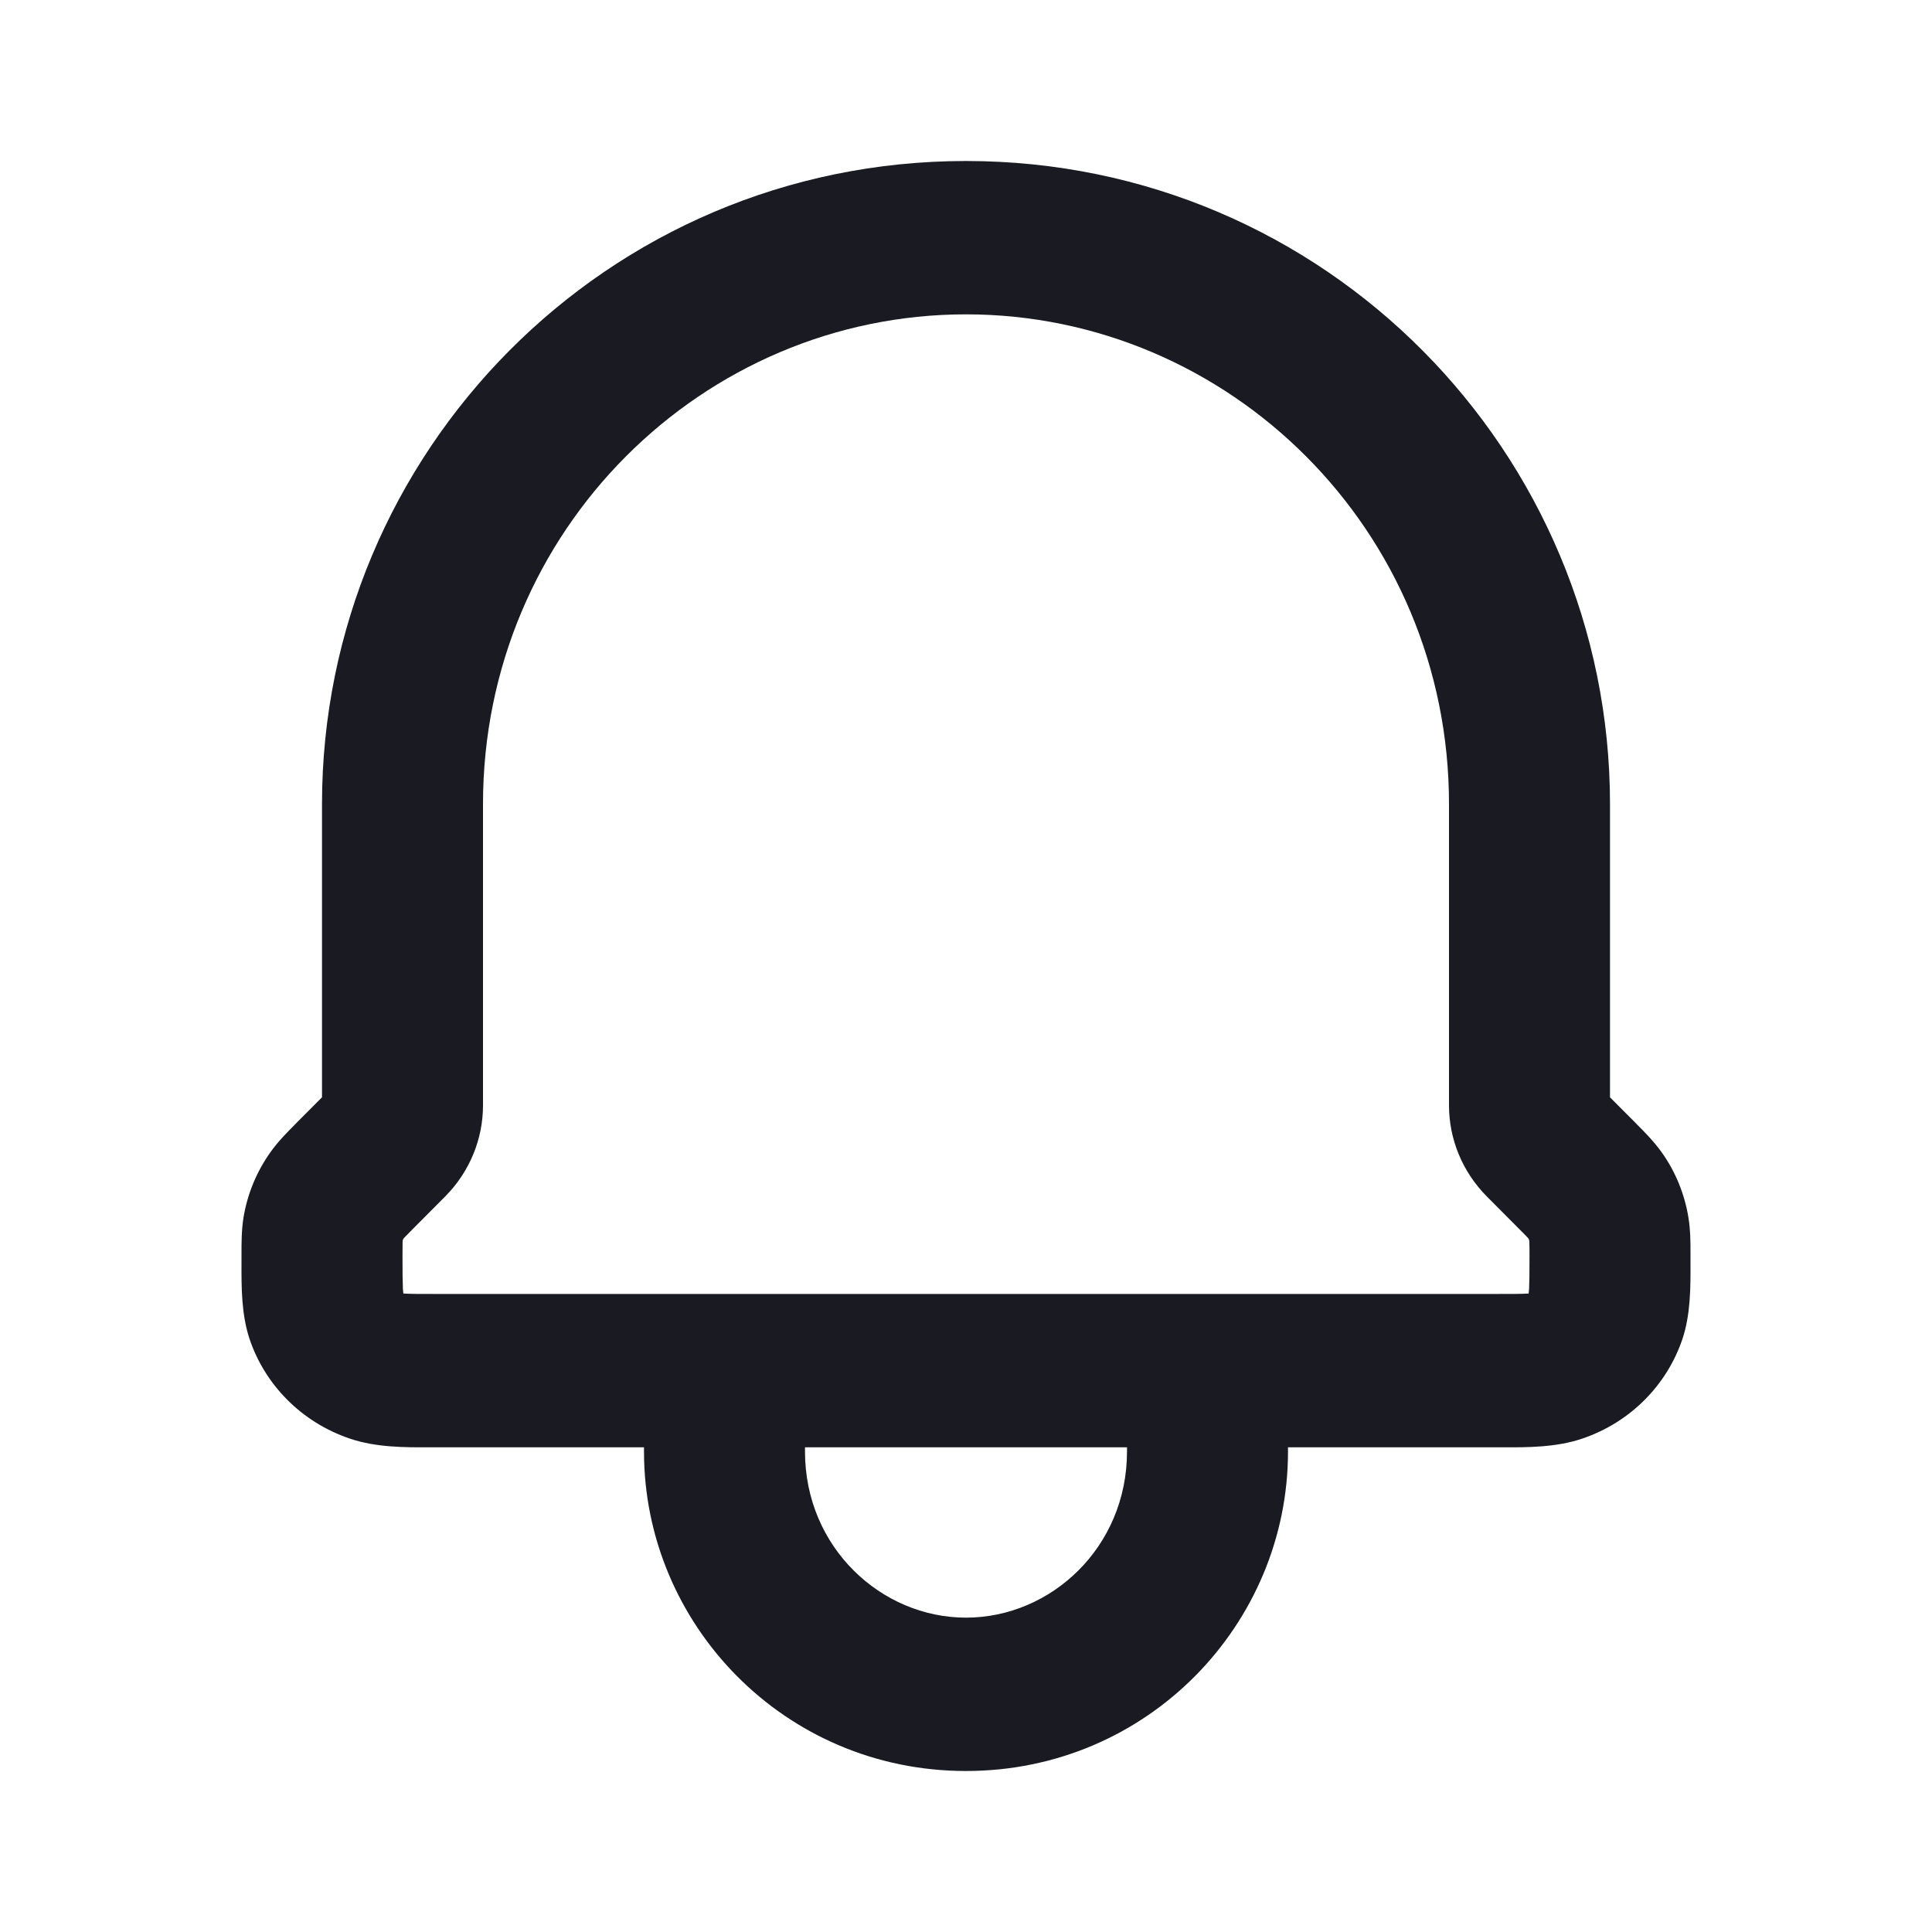 <svg width="24" height="24" viewBox="0 0 24 24" fill="none" xmlns="http://www.w3.org/2000/svg">
<g id="ic_notification_24px">
<path id="Vector (Stroke)" fill-rule="evenodd" clip-rule="evenodd" d="M12 3.905C8.737 3.905 6 6.58 6 9.989V13.732C6 14.147 5.836 14.555 5.53 14.863L5.14 15.255C5.077 15.318 5.045 15.351 5.022 15.375C5.017 15.38 5.014 15.384 5.012 15.386C5.008 15.392 5.005 15.401 5.002 15.412C5.002 15.415 5.002 15.422 5.001 15.432C5 15.467 5 15.515 5 15.605C5 15.809 5.001 15.925 5.005 16.009C5.007 16.036 5.009 16.054 5.01 16.064C5.011 16.066 5.013 16.069 5.013 16.069C5.015 16.069 5.017 16.069 5.02 16.069C5.098 16.074 5.207 16.074 5.41 16.074H18.59C18.794 16.074 18.902 16.074 18.981 16.069C18.983 16.069 18.985 16.069 18.987 16.069C18.987 16.069 18.989 16.066 18.99 16.064C18.991 16.054 18.993 16.037 18.995 16.009C18.999 15.925 19 15.809 19 15.605C19 15.515 19 15.468 18.998 15.433C18.998 15.422 18.998 15.415 18.997 15.412C18.995 15.4 18.991 15.392 18.988 15.386C18.986 15.384 18.983 15.38 18.979 15.376C18.956 15.351 18.923 15.318 18.86 15.255L18.47 14.863C18.164 14.555 18 14.147 18 13.732V9.989C18 6.58 15.264 3.905 12 3.905ZM4 9.989C4 5.626 7.532 2 12 2C16.468 2 20 5.626 20 9.989V13.631L20.312 13.944C20.32 13.953 20.328 13.961 20.336 13.969C20.43 14.063 20.544 14.178 20.639 14.31C20.816 14.557 20.927 14.836 20.974 15.123C21 15.281 21 15.437 21 15.572C21 15.583 21 15.594 21 15.605C21 15.632 21 15.66 21 15.688C21.001 15.985 21.002 16.328 20.9 16.633C20.71 17.197 20.261 17.666 19.655 17.871C19.329 17.982 18.962 17.98 18.674 17.979C18.645 17.979 18.617 17.979 18.59 17.979H16V18.032C16 20.174 14.259 22 12 22C9.741 22 8 20.174 8 18.032V17.979H5.41C5.383 17.979 5.355 17.979 5.327 17.979C5.038 17.98 4.672 17.982 4.346 17.871C3.741 17.666 3.29 17.199 3.1 16.633C2.998 16.328 2.999 15.985 3 15.688C3 15.66 3 15.632 3 15.605C3 15.594 3 15.582 3 15.57C3 15.437 3 15.28 3.025 15.123C3.073 14.834 3.186 14.556 3.361 14.311C3.456 14.177 3.571 14.063 3.665 13.968C3.673 13.96 3.681 13.952 3.688 13.944L4 13.631V9.989ZM10 17.979V18.032C10 19.221 10.946 20.095 12 20.095C13.055 20.095 14 19.221 14 18.032V17.979H10Z" fill="#1A1B22"/>
</g>
</svg>
